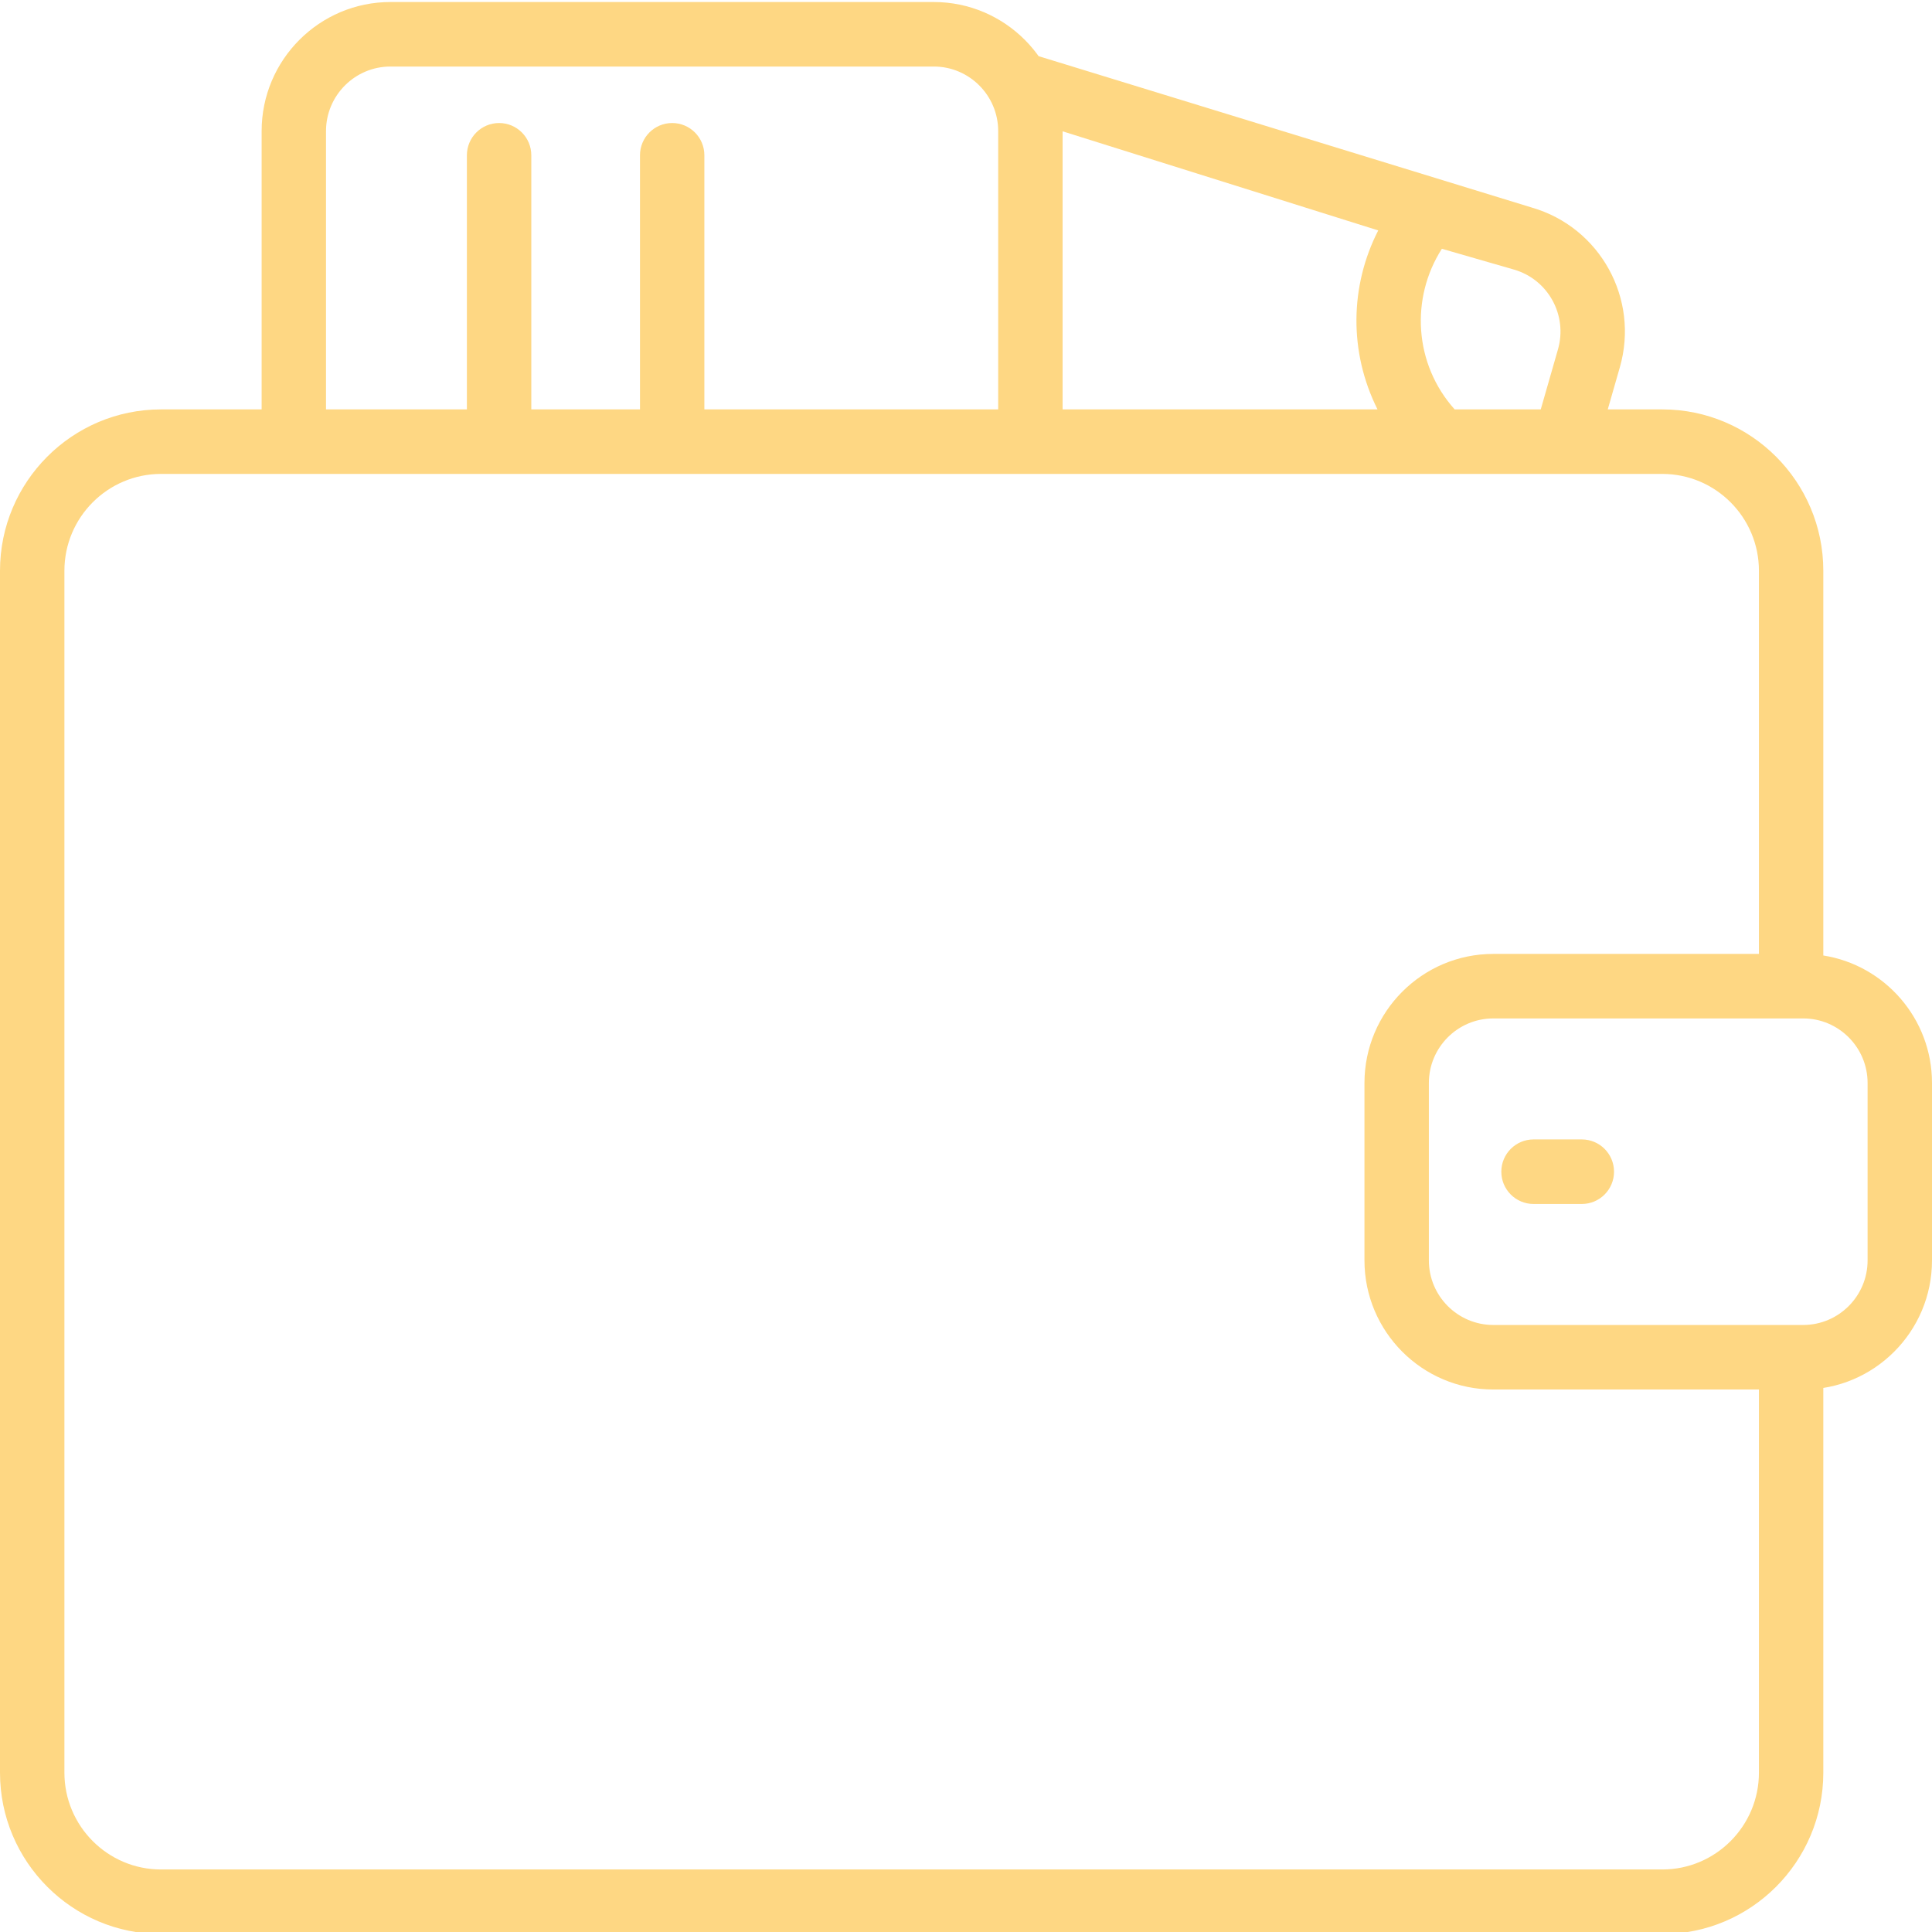 <svg width="86" height="86" viewBox="0 0 86 86" fill="none" xmlns="http://www.w3.org/2000/svg">
<g clip-path="url(#clip0)">
<path d="M81.162 42.532V25.405C81.162 21.445 77.948 18.224 73.996 18.224H71.567L72.105 16.349C72.982 13.298 71.227 10.117 68.182 9.238L46.233 2.5C45.472 2.281 44.678 2.721 44.459 3.483C44.24 4.245 44.679 5.041 45.44 5.261L61.35 10.257C60.085 12.726 60.039 15.671 61.318 18.224H31.354V6.912C31.354 6.119 30.712 5.476 29.921 5.476C29.129 5.476 28.488 6.119 28.488 6.912V18.224H23.65V6.912C23.65 6.119 23.008 5.476 22.217 5.476C21.425 5.476 20.783 6.119 20.783 6.912V18.224H14.512V5.835C14.512 4.251 15.799 2.962 17.379 2.962H41.567C43.147 2.962 44.433 4.251 44.433 5.835V18.735C44.433 19.528 45.075 20.171 45.867 20.171C46.658 20.171 47.3 19.528 47.3 18.735V5.835C47.3 2.667 44.728 0.09 41.567 0.09H17.379C14.218 0.09 11.646 2.667 11.646 5.835V18.224H7.167C3.215 18.224 0 21.445 0 25.405V78.908C0 82.868 3.215 86.09 7.167 86.09H73.996C77.948 86.09 81.162 82.868 81.162 78.908V61.405C81.162 60.612 80.521 59.969 79.729 59.969C78.938 59.969 78.296 60.612 78.296 61.405V78.908C78.296 81.284 76.367 83.217 73.996 83.217H7.167C4.796 83.217 2.867 81.284 2.867 78.908V25.405C2.867 23.029 4.796 21.096 7.167 21.096H73.996C76.367 21.096 78.296 23.029 78.296 25.405V42.462H66.471C63.309 42.462 60.737 45.039 60.737 48.207V56.106C60.737 59.275 63.309 61.852 66.471 61.852H80.27C83.418 61.852 86 59.283 86 56.106V48.207C86 45.344 83.9 42.964 81.162 42.532ZM64.183 11.074L67.389 11.999C68.911 12.438 69.788 14.028 69.35 15.554L68.584 18.224H64.752C62.942 16.206 62.775 13.272 64.183 11.074ZM83.133 56.106C83.133 57.691 81.847 58.979 80.267 58.979H66.471C64.89 58.979 63.604 57.691 63.604 56.106V48.207C63.604 46.623 64.89 45.334 66.471 45.334H80.267C81.847 45.334 83.133 46.623 83.133 48.207V56.106ZM71.846 52.157C71.846 52.95 71.204 53.593 70.412 53.593H68.263C67.471 53.593 66.829 52.95 66.829 52.157C66.829 51.363 67.471 50.72 68.263 50.72H70.412C71.204 50.72 71.846 51.363 71.846 52.157Z" fill="#FED783"/>
</g>
<defs>
<clipPath id="clip0">
<rect width="86" height="86" fill="white"/>
</clipPath>
</defs>
</svg>
